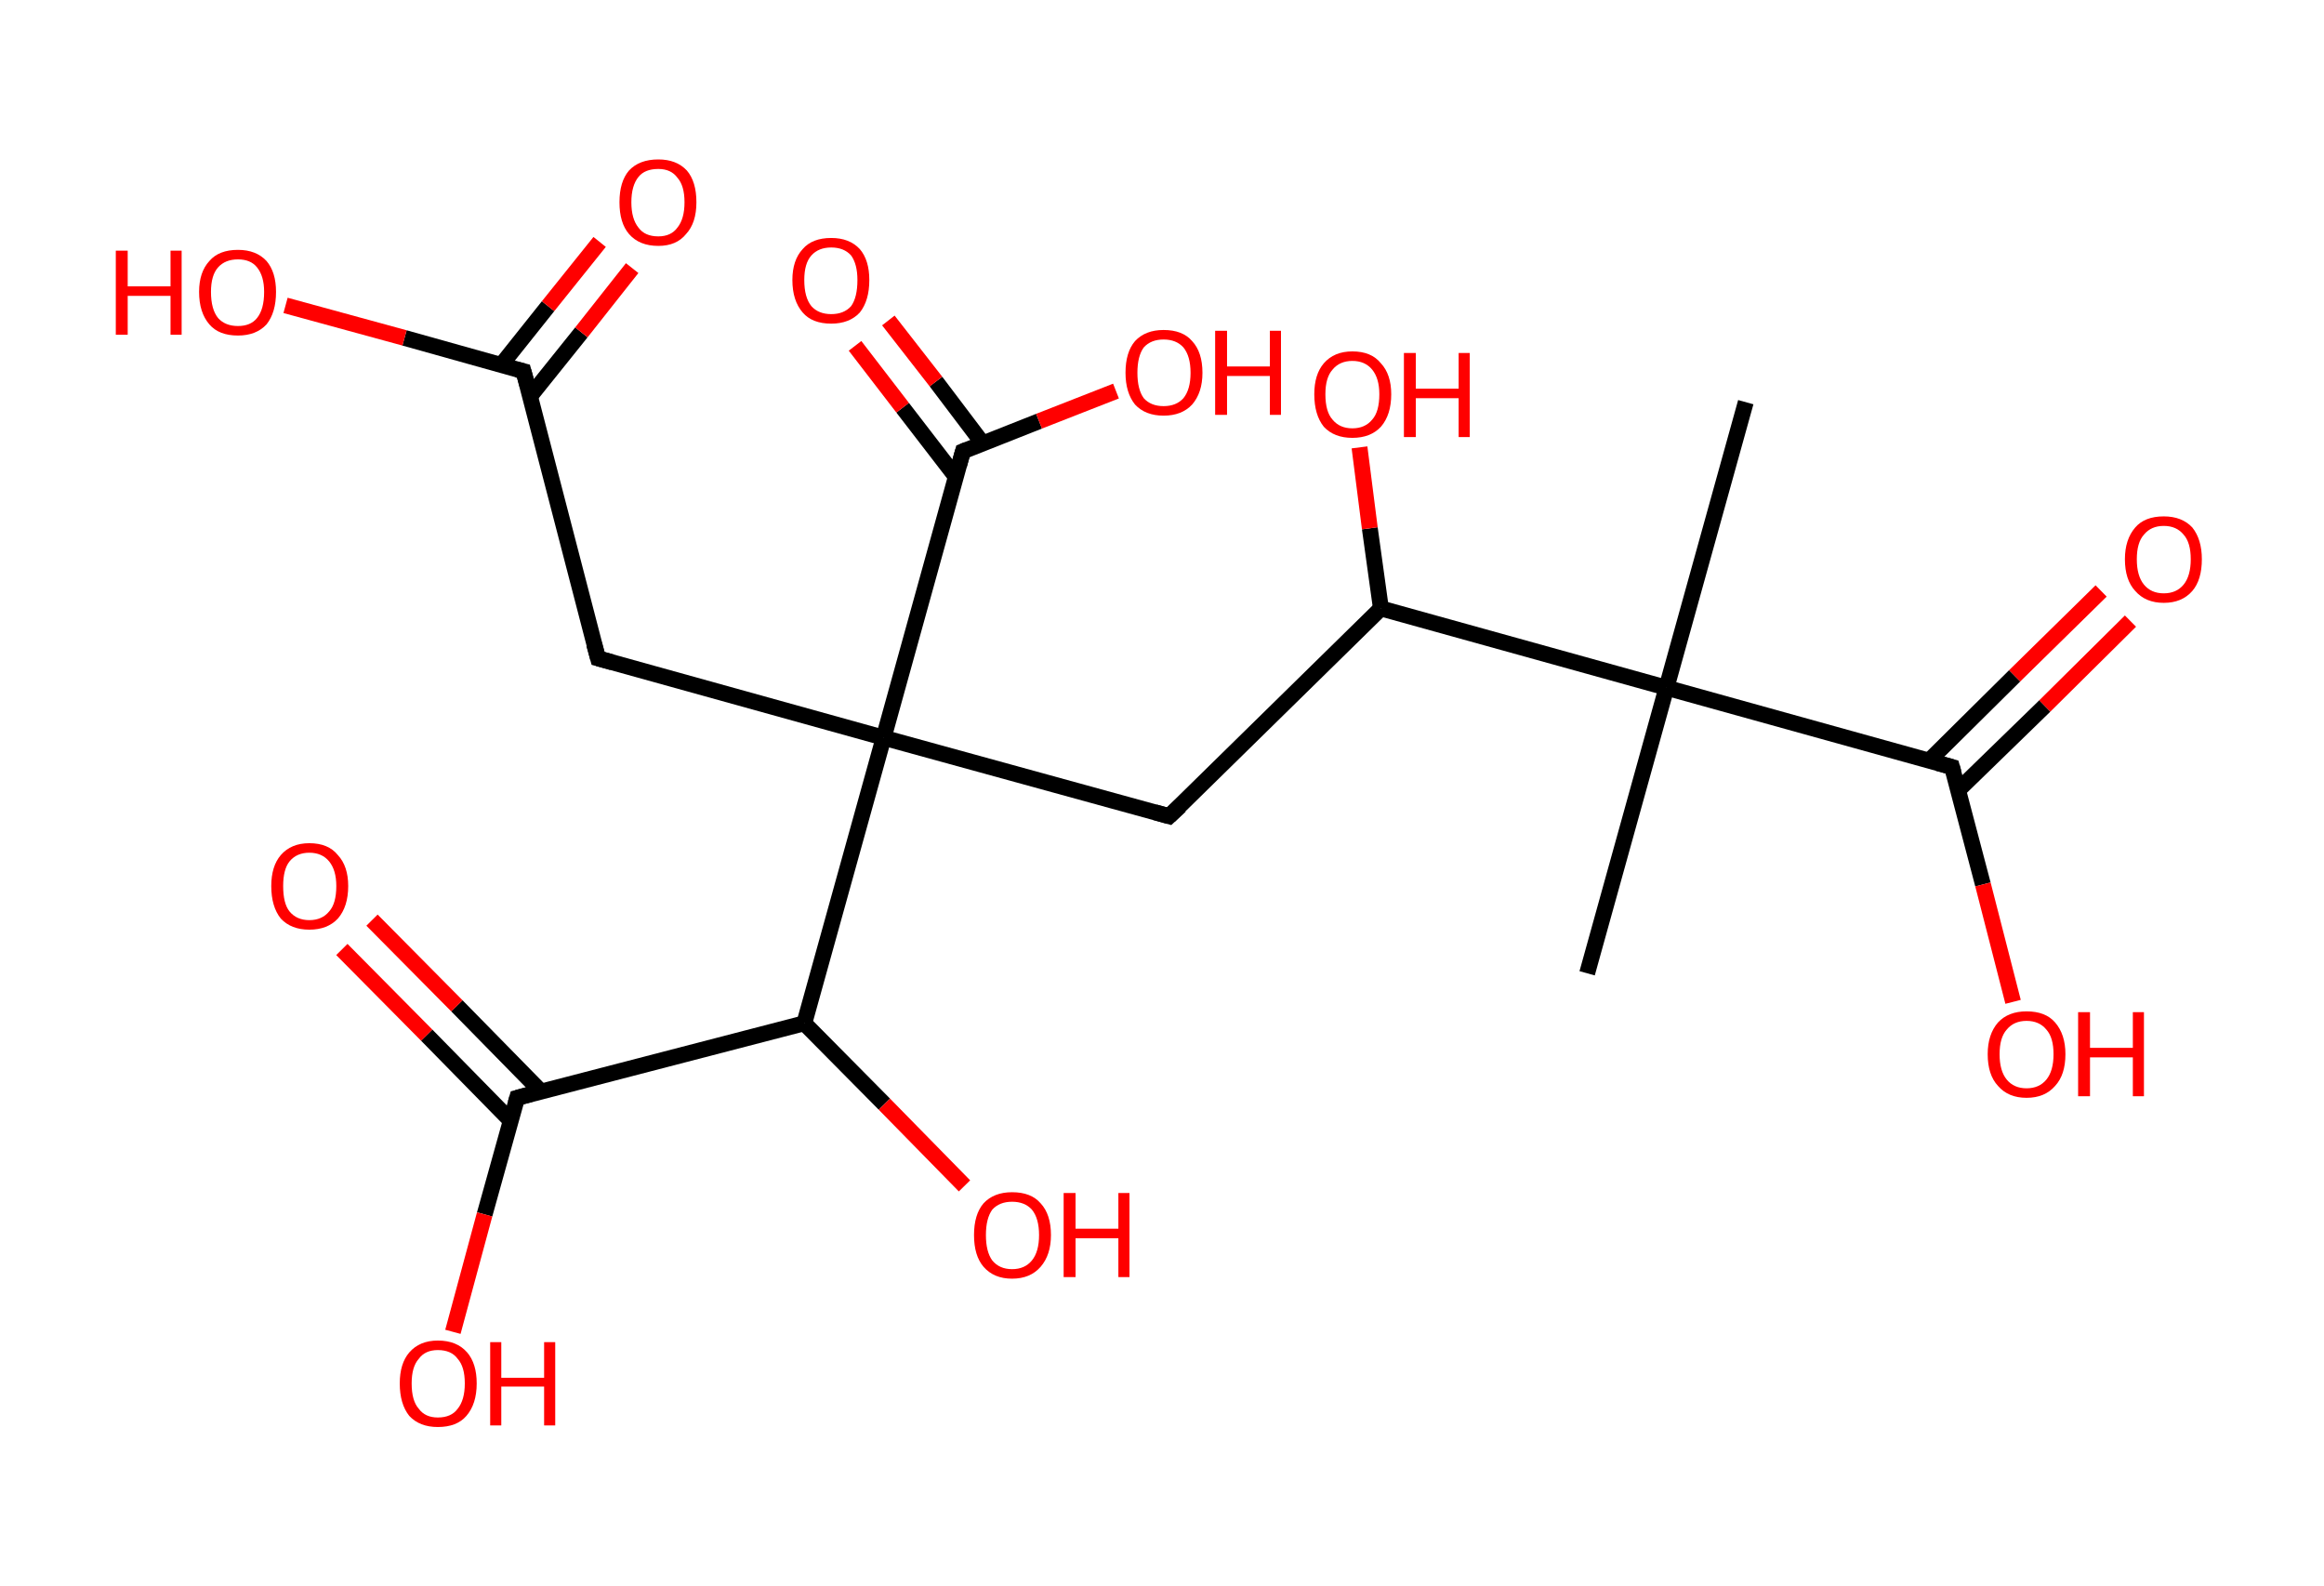 <?xml version='1.0' encoding='ASCII' standalone='yes'?>
<svg xmlns="http://www.w3.org/2000/svg" xmlns:rdkit="http://www.rdkit.org/xml" xmlns:xlink="http://www.w3.org/1999/xlink" version="1.1" baseProfile="full" xml:space="preserve" width="293px" height="200px" viewBox="0 0 293 200">
<!-- END OF HEADER -->
<rect style="opacity:1.0;fill:#FFFFFF;stroke:none" width="293.0" height="200.0" x="0.0" y="0.0"> </rect>
<path class="bond-0 atom-0 atom-1" d="M 220.1,50.7 L 210.1,86.7" style="fill:none;fill-rule:evenodd;stroke:#000000;stroke-width:2.0px;stroke-linecap:butt;stroke-linejoin:miter;stroke-opacity:1"/>
<path class="bond-1 atom-1 atom-2" d="M 210.1,86.7 L 200.1,122.7" style="fill:none;fill-rule:evenodd;stroke:#000000;stroke-width:2.0px;stroke-linecap:butt;stroke-linejoin:miter;stroke-opacity:1"/>
<path class="bond-2 atom-1 atom-3" d="M 210.1,86.7 L 246.1,96.7" style="fill:none;fill-rule:evenodd;stroke:#000000;stroke-width:2.0px;stroke-linecap:butt;stroke-linejoin:miter;stroke-opacity:1"/>
<path class="bond-3 atom-3 atom-4" d="M 246.9,99.6 L 257.8,89.0" style="fill:none;fill-rule:evenodd;stroke:#000000;stroke-width:2.0px;stroke-linecap:butt;stroke-linejoin:miter;stroke-opacity:1"/>
<path class="bond-3 atom-3 atom-4" d="M 257.8,89.0 L 268.6,78.3" style="fill:none;fill-rule:evenodd;stroke:#FF0000;stroke-width:2.0px;stroke-linecap:butt;stroke-linejoin:miter;stroke-opacity:1"/>
<path class="bond-3 atom-3 atom-4" d="M 243.2,95.9 L 254.0,85.2" style="fill:none;fill-rule:evenodd;stroke:#000000;stroke-width:2.0px;stroke-linecap:butt;stroke-linejoin:miter;stroke-opacity:1"/>
<path class="bond-3 atom-3 atom-4" d="M 254.0,85.2 L 264.9,74.5" style="fill:none;fill-rule:evenodd;stroke:#FF0000;stroke-width:2.0px;stroke-linecap:butt;stroke-linejoin:miter;stroke-opacity:1"/>
<path class="bond-4 atom-3 atom-5" d="M 246.1,96.7 L 250.0,111.5" style="fill:none;fill-rule:evenodd;stroke:#000000;stroke-width:2.0px;stroke-linecap:butt;stroke-linejoin:miter;stroke-opacity:1"/>
<path class="bond-4 atom-3 atom-5" d="M 250.0,111.5 L 253.8,126.3" style="fill:none;fill-rule:evenodd;stroke:#FF0000;stroke-width:2.0px;stroke-linecap:butt;stroke-linejoin:miter;stroke-opacity:1"/>
<path class="bond-5 atom-1 atom-6" d="M 210.1,86.7 L 174.1,76.7" style="fill:none;fill-rule:evenodd;stroke:#000000;stroke-width:2.0px;stroke-linecap:butt;stroke-linejoin:miter;stroke-opacity:1"/>
<path class="bond-6 atom-6 atom-7" d="M 174.1,76.7 L 172.7,66.6" style="fill:none;fill-rule:evenodd;stroke:#000000;stroke-width:2.0px;stroke-linecap:butt;stroke-linejoin:miter;stroke-opacity:1"/>
<path class="bond-6 atom-6 atom-7" d="M 172.7,66.6 L 171.4,56.4" style="fill:none;fill-rule:evenodd;stroke:#FF0000;stroke-width:2.0px;stroke-linecap:butt;stroke-linejoin:miter;stroke-opacity:1"/>
<path class="bond-7 atom-6 atom-8" d="M 174.1,76.7 L 147.4,102.9" style="fill:none;fill-rule:evenodd;stroke:#000000;stroke-width:2.0px;stroke-linecap:butt;stroke-linejoin:miter;stroke-opacity:1"/>
<path class="bond-8 atom-8 atom-9" d="M 147.4,102.9 L 111.4,93.0" style="fill:none;fill-rule:evenodd;stroke:#000000;stroke-width:2.0px;stroke-linecap:butt;stroke-linejoin:miter;stroke-opacity:1"/>
<path class="bond-9 atom-9 atom-10" d="M 111.4,93.0 L 75.4,83.0" style="fill:none;fill-rule:evenodd;stroke:#000000;stroke-width:2.0px;stroke-linecap:butt;stroke-linejoin:miter;stroke-opacity:1"/>
<path class="bond-10 atom-10 atom-11" d="M 75.4,83.0 L 66.0,46.8" style="fill:none;fill-rule:evenodd;stroke:#000000;stroke-width:2.0px;stroke-linecap:butt;stroke-linejoin:miter;stroke-opacity:1"/>
<path class="bond-11 atom-11 atom-12" d="M 66.8,50.0 L 73.3,41.9" style="fill:none;fill-rule:evenodd;stroke:#000000;stroke-width:2.0px;stroke-linecap:butt;stroke-linejoin:miter;stroke-opacity:1"/>
<path class="bond-11 atom-11 atom-12" d="M 73.3,41.9 L 79.7,33.8" style="fill:none;fill-rule:evenodd;stroke:#FF0000;stroke-width:2.0px;stroke-linecap:butt;stroke-linejoin:miter;stroke-opacity:1"/>
<path class="bond-11 atom-11 atom-12" d="M 63.2,46.0 L 69.1,38.6" style="fill:none;fill-rule:evenodd;stroke:#000000;stroke-width:2.0px;stroke-linecap:butt;stroke-linejoin:miter;stroke-opacity:1"/>
<path class="bond-11 atom-11 atom-12" d="M 69.1,38.6 L 75.6,30.5" style="fill:none;fill-rule:evenodd;stroke:#FF0000;stroke-width:2.0px;stroke-linecap:butt;stroke-linejoin:miter;stroke-opacity:1"/>
<path class="bond-12 atom-11 atom-13" d="M 66.0,46.8 L 51.0,42.6" style="fill:none;fill-rule:evenodd;stroke:#000000;stroke-width:2.0px;stroke-linecap:butt;stroke-linejoin:miter;stroke-opacity:1"/>
<path class="bond-12 atom-11 atom-13" d="M 51.0,42.6 L 36.0,38.5" style="fill:none;fill-rule:evenodd;stroke:#FF0000;stroke-width:2.0px;stroke-linecap:butt;stroke-linejoin:miter;stroke-opacity:1"/>
<path class="bond-13 atom-9 atom-14" d="M 111.4,93.0 L 121.4,56.9" style="fill:none;fill-rule:evenodd;stroke:#000000;stroke-width:2.0px;stroke-linecap:butt;stroke-linejoin:miter;stroke-opacity:1"/>
<path class="bond-14 atom-14 atom-15" d="M 123.9,55.9 L 118.0,48.1" style="fill:none;fill-rule:evenodd;stroke:#000000;stroke-width:2.0px;stroke-linecap:butt;stroke-linejoin:miter;stroke-opacity:1"/>
<path class="bond-14 atom-14 atom-15" d="M 118.0,48.1 L 112.0,40.4" style="fill:none;fill-rule:evenodd;stroke:#FF0000;stroke-width:2.0px;stroke-linecap:butt;stroke-linejoin:miter;stroke-opacity:1"/>
<path class="bond-14 atom-14 atom-15" d="M 120.5,60.1 L 113.8,51.4" style="fill:none;fill-rule:evenodd;stroke:#000000;stroke-width:2.0px;stroke-linecap:butt;stroke-linejoin:miter;stroke-opacity:1"/>
<path class="bond-14 atom-14 atom-15" d="M 113.8,51.4 L 107.8,43.6" style="fill:none;fill-rule:evenodd;stroke:#FF0000;stroke-width:2.0px;stroke-linecap:butt;stroke-linejoin:miter;stroke-opacity:1"/>
<path class="bond-15 atom-14 atom-16" d="M 121.4,56.9 L 131.0,53.1" style="fill:none;fill-rule:evenodd;stroke:#000000;stroke-width:2.0px;stroke-linecap:butt;stroke-linejoin:miter;stroke-opacity:1"/>
<path class="bond-15 atom-14 atom-16" d="M 131.0,53.1 L 140.7,49.3" style="fill:none;fill-rule:evenodd;stroke:#FF0000;stroke-width:2.0px;stroke-linecap:butt;stroke-linejoin:miter;stroke-opacity:1"/>
<path class="bond-16 atom-9 atom-17" d="M 111.4,93.0 L 101.4,129.0" style="fill:none;fill-rule:evenodd;stroke:#000000;stroke-width:2.0px;stroke-linecap:butt;stroke-linejoin:miter;stroke-opacity:1"/>
<path class="bond-17 atom-17 atom-18" d="M 101.4,129.0 L 111.5,139.2" style="fill:none;fill-rule:evenodd;stroke:#000000;stroke-width:2.0px;stroke-linecap:butt;stroke-linejoin:miter;stroke-opacity:1"/>
<path class="bond-17 atom-17 atom-18" d="M 111.5,139.2 L 121.6,149.5" style="fill:none;fill-rule:evenodd;stroke:#FF0000;stroke-width:2.0px;stroke-linecap:butt;stroke-linejoin:miter;stroke-opacity:1"/>
<path class="bond-18 atom-17 atom-19" d="M 101.4,129.0 L 65.2,138.4" style="fill:none;fill-rule:evenodd;stroke:#000000;stroke-width:2.0px;stroke-linecap:butt;stroke-linejoin:miter;stroke-opacity:1"/>
<path class="bond-19 atom-19 atom-20" d="M 68.2,137.6 L 57.6,126.8" style="fill:none;fill-rule:evenodd;stroke:#000000;stroke-width:2.0px;stroke-linecap:butt;stroke-linejoin:miter;stroke-opacity:1"/>
<path class="bond-19 atom-19 atom-20" d="M 57.6,126.8 L 46.9,116.0" style="fill:none;fill-rule:evenodd;stroke:#FF0000;stroke-width:2.0px;stroke-linecap:butt;stroke-linejoin:miter;stroke-opacity:1"/>
<path class="bond-19 atom-19 atom-20" d="M 64.4,141.3 L 53.8,130.5" style="fill:none;fill-rule:evenodd;stroke:#000000;stroke-width:2.0px;stroke-linecap:butt;stroke-linejoin:miter;stroke-opacity:1"/>
<path class="bond-19 atom-19 atom-20" d="M 53.8,130.5 L 43.1,119.7" style="fill:none;fill-rule:evenodd;stroke:#FF0000;stroke-width:2.0px;stroke-linecap:butt;stroke-linejoin:miter;stroke-opacity:1"/>
<path class="bond-20 atom-19 atom-21" d="M 65.2,138.4 L 61.1,153.1" style="fill:none;fill-rule:evenodd;stroke:#000000;stroke-width:2.0px;stroke-linecap:butt;stroke-linejoin:miter;stroke-opacity:1"/>
<path class="bond-20 atom-19 atom-21" d="M 61.1,153.1 L 57.1,167.9" style="fill:none;fill-rule:evenodd;stroke:#FF0000;stroke-width:2.0px;stroke-linecap:butt;stroke-linejoin:miter;stroke-opacity:1"/>
<path d="M 244.3,96.2 L 246.1,96.7 L 246.3,97.4" style="fill:none;stroke:#000000;stroke-width:2.0px;stroke-linecap:butt;stroke-linejoin:miter;stroke-opacity:1;"/>
<path d="M 148.8,101.6 L 147.4,102.9 L 145.6,102.4" style="fill:none;stroke:#000000;stroke-width:2.0px;stroke-linecap:butt;stroke-linejoin:miter;stroke-opacity:1;"/>
<path d="M 77.2,83.5 L 75.4,83.0 L 74.9,81.2" style="fill:none;stroke:#000000;stroke-width:2.0px;stroke-linecap:butt;stroke-linejoin:miter;stroke-opacity:1;"/>
<path d="M 66.5,48.6 L 66.0,46.8 L 65.2,46.6" style="fill:none;stroke:#000000;stroke-width:2.0px;stroke-linecap:butt;stroke-linejoin:miter;stroke-opacity:1;"/>
<path d="M 120.9,58.7 L 121.4,56.9 L 121.9,56.7" style="fill:none;stroke:#000000;stroke-width:2.0px;stroke-linecap:butt;stroke-linejoin:miter;stroke-opacity:1;"/>
<path d="M 67.0,137.9 L 65.2,138.4 L 65.0,139.1" style="fill:none;stroke:#000000;stroke-width:2.0px;stroke-linecap:butt;stroke-linejoin:miter;stroke-opacity:1;"/>
<path class="atom-4" d="M 267.9 70.5 Q 267.9 68.0, 269.2 66.5 Q 270.4 65.1, 272.8 65.1 Q 275.1 65.1, 276.4 66.5 Q 277.6 68.0, 277.6 70.5 Q 277.6 73.1, 276.4 74.5 Q 275.1 76.0, 272.8 76.0 Q 270.5 76.0, 269.2 74.5 Q 267.9 73.1, 267.9 70.5 M 272.8 74.8 Q 274.4 74.8, 275.3 73.7 Q 276.2 72.6, 276.2 70.5 Q 276.2 68.4, 275.3 67.4 Q 274.4 66.3, 272.8 66.3 Q 271.2 66.3, 270.3 67.4 Q 269.4 68.4, 269.4 70.5 Q 269.4 72.6, 270.3 73.7 Q 271.2 74.8, 272.8 74.8 " fill="#FF0000"/>
<path class="atom-5" d="M 250.6 132.9 Q 250.6 130.4, 251.9 128.9 Q 253.2 127.5, 255.5 127.5 Q 257.9 127.5, 259.1 128.9 Q 260.4 130.4, 260.4 132.9 Q 260.4 135.5, 259.1 136.9 Q 257.8 138.4, 255.5 138.4 Q 253.2 138.4, 251.9 136.9 Q 250.6 135.5, 250.6 132.9 M 255.5 137.2 Q 257.1 137.2, 258.0 136.1 Q 258.9 135.0, 258.9 132.9 Q 258.9 130.8, 258.0 129.8 Q 257.1 128.7, 255.5 128.7 Q 253.9 128.7, 253.0 129.8 Q 252.1 130.8, 252.1 132.9 Q 252.1 135.0, 253.0 136.1 Q 253.9 137.2, 255.5 137.2 " fill="#FF0000"/>
<path class="atom-5" d="M 262.0 127.6 L 263.5 127.6 L 263.5 132.1 L 268.9 132.1 L 268.9 127.6 L 270.3 127.6 L 270.3 138.2 L 268.9 138.2 L 268.9 133.3 L 263.5 133.3 L 263.5 138.2 L 262.0 138.2 L 262.0 127.6 " fill="#FF0000"/>
<path class="atom-7" d="M 165.7 49.7 Q 165.7 47.2, 166.9 45.8 Q 168.2 44.3, 170.5 44.3 Q 172.9 44.3, 174.1 45.8 Q 175.4 47.2, 175.4 49.7 Q 175.4 52.3, 174.1 53.8 Q 172.8 55.2, 170.5 55.2 Q 168.2 55.2, 166.9 53.8 Q 165.7 52.3, 165.7 49.7 M 170.5 54.0 Q 172.1 54.0, 173.0 52.9 Q 173.9 51.9, 173.9 49.7 Q 173.9 47.7, 173.0 46.6 Q 172.1 45.5, 170.5 45.5 Q 168.9 45.5, 168.0 46.6 Q 167.1 47.6, 167.1 49.7 Q 167.1 51.9, 168.0 52.9 Q 168.9 54.0, 170.5 54.0 " fill="#FF0000"/>
<path class="atom-7" d="M 177.0 44.5 L 178.5 44.5 L 178.5 49.0 L 183.9 49.0 L 183.9 44.5 L 185.3 44.5 L 185.3 55.1 L 183.9 55.1 L 183.9 50.2 L 178.5 50.2 L 178.5 55.1 L 177.0 55.1 L 177.0 44.5 " fill="#FF0000"/>
<path class="atom-12" d="M 78.1 25.5 Q 78.1 22.9, 79.3 21.5 Q 80.6 20.1, 83.0 20.1 Q 85.3 20.1, 86.6 21.5 Q 87.8 22.9, 87.8 25.5 Q 87.8 28.1, 86.5 29.5 Q 85.3 31.0, 83.0 31.0 Q 80.6 31.0, 79.3 29.5 Q 78.1 28.1, 78.1 25.5 M 83.0 29.8 Q 84.6 29.8, 85.4 28.7 Q 86.3 27.6, 86.3 25.5 Q 86.3 23.4, 85.4 22.4 Q 84.6 21.3, 83.0 21.3 Q 81.3 21.3, 80.5 22.3 Q 79.6 23.4, 79.6 25.5 Q 79.6 27.6, 80.5 28.7 Q 81.3 29.8, 83.0 29.8 " fill="#FF0000"/>
<path class="atom-13" d="M 14.6 31.6 L 16.1 31.6 L 16.1 36.1 L 21.5 36.1 L 21.5 31.6 L 22.9 31.6 L 22.9 42.2 L 21.5 42.2 L 21.5 37.3 L 16.1 37.3 L 16.1 42.2 L 14.6 42.2 L 14.6 31.6 " fill="#FF0000"/>
<path class="atom-13" d="M 25.1 36.8 Q 25.1 34.3, 26.4 32.9 Q 27.6 31.5, 30.0 31.5 Q 32.3 31.5, 33.6 32.9 Q 34.8 34.3, 34.8 36.8 Q 34.8 39.4, 33.6 40.9 Q 32.3 42.3, 30.0 42.3 Q 27.6 42.3, 26.4 40.9 Q 25.1 39.4, 25.1 36.8 M 30.0 41.1 Q 31.6 41.1, 32.4 40.1 Q 33.3 39.0, 33.3 36.8 Q 33.3 34.8, 32.4 33.7 Q 31.6 32.7, 30.0 32.7 Q 28.4 32.7, 27.5 33.7 Q 26.6 34.7, 26.6 36.8 Q 26.6 39.0, 27.5 40.1 Q 28.4 41.1, 30.0 41.1 " fill="#FF0000"/>
<path class="atom-15" d="M 99.9 35.3 Q 99.9 32.8, 101.2 31.4 Q 102.4 30.0, 104.8 30.0 Q 107.1 30.0, 108.4 31.4 Q 109.6 32.8, 109.6 35.3 Q 109.6 37.9, 108.4 39.4 Q 107.1 40.8, 104.8 40.8 Q 102.4 40.8, 101.2 39.4 Q 99.9 37.9, 99.9 35.3 M 104.8 39.6 Q 106.4 39.6, 107.3 38.6 Q 108.1 37.5, 108.1 35.3 Q 108.1 33.3, 107.3 32.2 Q 106.4 31.2, 104.8 31.2 Q 103.2 31.2, 102.3 32.2 Q 101.4 33.2, 101.4 35.3 Q 101.4 37.5, 102.3 38.6 Q 103.2 39.6, 104.8 39.6 " fill="#FF0000"/>
<path class="atom-16" d="M 141.9 47.0 Q 141.9 44.4, 143.1 43.0 Q 144.4 41.6, 146.7 41.6 Q 149.1 41.6, 150.3 43.0 Q 151.6 44.4, 151.6 47.0 Q 151.6 49.5, 150.3 51.0 Q 149.0 52.4, 146.7 52.4 Q 144.4 52.4, 143.1 51.0 Q 141.9 49.5, 141.9 47.0 M 146.7 51.2 Q 148.3 51.2, 149.2 50.2 Q 150.1 49.1, 150.1 47.0 Q 150.1 44.9, 149.2 43.8 Q 148.3 42.8, 146.7 42.8 Q 145.1 42.8, 144.2 43.8 Q 143.4 44.9, 143.4 47.0 Q 143.4 49.1, 144.2 50.2 Q 145.1 51.2, 146.7 51.2 " fill="#FF0000"/>
<path class="atom-16" d="M 153.2 41.7 L 154.7 41.7 L 154.7 46.2 L 160.1 46.2 L 160.1 41.7 L 161.5 41.7 L 161.5 52.3 L 160.1 52.3 L 160.1 47.4 L 154.7 47.4 L 154.7 52.3 L 153.2 52.3 L 153.2 41.7 " fill="#FF0000"/>
<path class="atom-18" d="M 122.8 155.7 Q 122.8 153.1, 124.0 151.7 Q 125.3 150.3, 127.6 150.3 Q 130.0 150.3, 131.2 151.7 Q 132.5 153.1, 132.5 155.7 Q 132.5 158.2, 131.2 159.7 Q 129.9 161.2, 127.6 161.2 Q 125.3 161.2, 124.0 159.7 Q 122.8 158.3, 122.8 155.7 M 127.6 160.0 Q 129.2 160.0, 130.1 158.9 Q 131.0 157.8, 131.0 155.7 Q 131.0 153.6, 130.1 152.5 Q 129.2 151.5, 127.6 151.5 Q 126.0 151.5, 125.1 152.5 Q 124.3 153.6, 124.3 155.7 Q 124.3 157.8, 125.1 158.9 Q 126.0 160.0, 127.6 160.0 " fill="#FF0000"/>
<path class="atom-18" d="M 134.1 150.4 L 135.6 150.4 L 135.6 154.9 L 141.0 154.9 L 141.0 150.4 L 142.4 150.4 L 142.4 161.0 L 141.0 161.0 L 141.0 156.1 L 135.6 156.1 L 135.6 161.0 L 134.1 161.0 L 134.1 150.4 " fill="#FF0000"/>
<path class="atom-20" d="M 34.2 111.7 Q 34.2 109.2, 35.4 107.8 Q 36.7 106.3, 39.0 106.3 Q 41.4 106.3, 42.6 107.8 Q 43.9 109.2, 43.9 111.7 Q 43.9 114.3, 42.6 115.8 Q 41.3 117.2, 39.0 117.2 Q 36.7 117.2, 35.4 115.8 Q 34.2 114.3, 34.2 111.7 M 39.0 116.0 Q 40.6 116.0, 41.5 114.9 Q 42.4 113.9, 42.4 111.7 Q 42.4 109.7, 41.5 108.6 Q 40.6 107.5, 39.0 107.5 Q 37.4 107.5, 36.5 108.6 Q 35.7 109.6, 35.7 111.7 Q 35.7 113.9, 36.5 114.9 Q 37.4 116.0, 39.0 116.0 " fill="#FF0000"/>
<path class="atom-21" d="M 50.4 174.4 Q 50.4 171.9, 51.6 170.5 Q 52.9 169.0, 55.2 169.0 Q 57.6 169.0, 58.9 170.5 Q 60.1 171.9, 60.1 174.4 Q 60.1 177.0, 58.8 178.5 Q 57.6 179.9, 55.2 179.9 Q 52.9 179.9, 51.6 178.5 Q 50.4 177.0, 50.4 174.4 M 55.2 178.7 Q 56.9 178.7, 57.7 177.6 Q 58.6 176.5, 58.6 174.4 Q 58.6 172.3, 57.7 171.3 Q 56.9 170.2, 55.2 170.2 Q 53.6 170.2, 52.8 171.3 Q 51.9 172.3, 51.9 174.4 Q 51.9 176.6, 52.8 177.6 Q 53.6 178.7, 55.2 178.7 " fill="#FF0000"/>
<path class="atom-21" d="M 61.8 169.2 L 63.2 169.2 L 63.2 173.7 L 68.6 173.7 L 68.6 169.2 L 70.0 169.2 L 70.0 179.7 L 68.6 179.7 L 68.6 174.8 L 63.2 174.8 L 63.2 179.7 L 61.8 179.7 L 61.8 169.2 " fill="#FF0000"/>
</svg>
